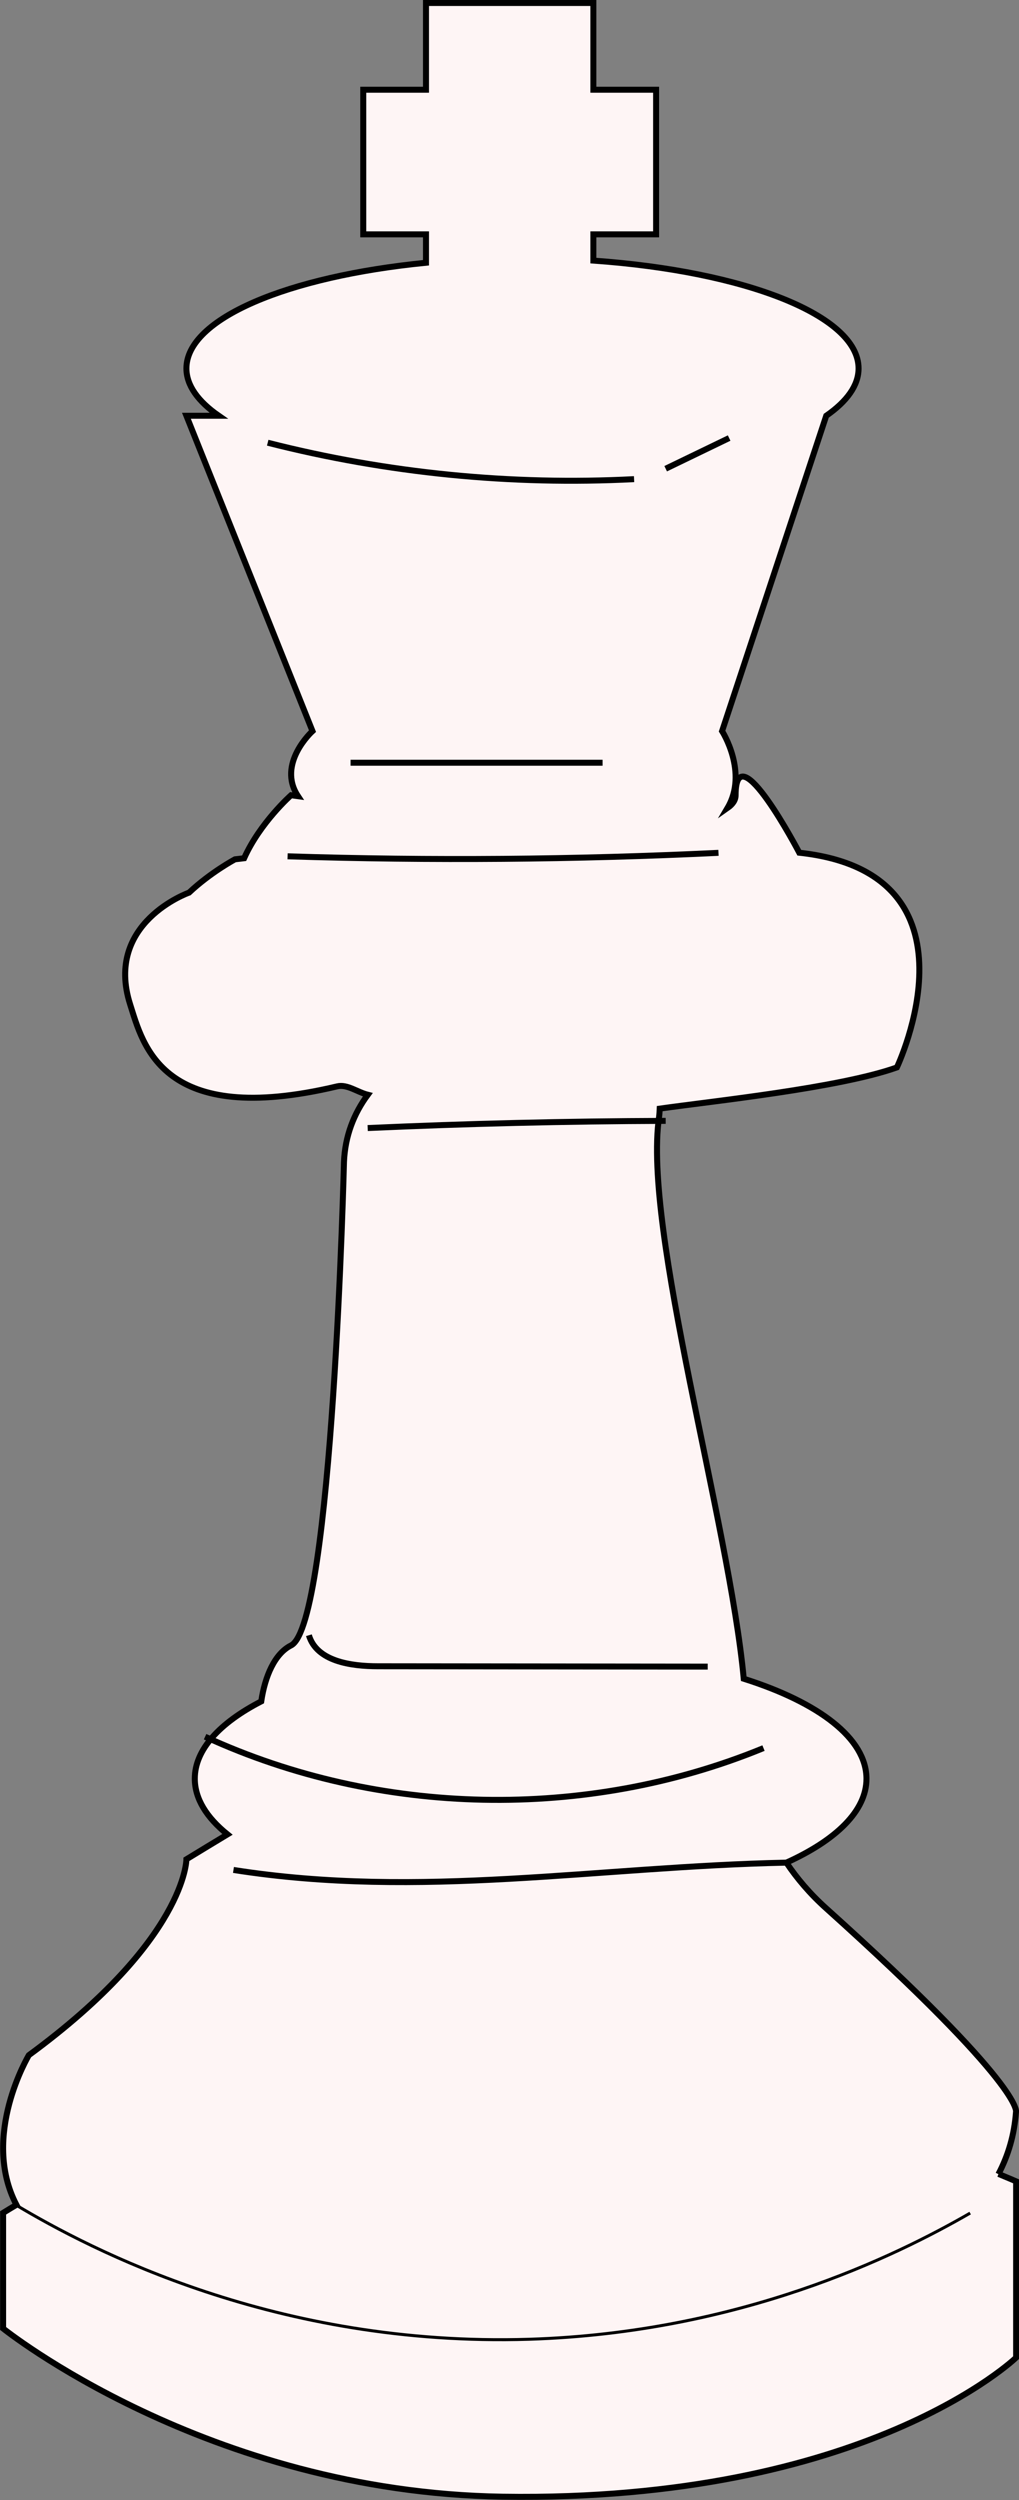 <?xml version="1.0" encoding="UTF-8"?>
<svg id="Capa_2" data-name="Capa 2" xmlns="http://www.w3.org/2000/svg" viewBox="0 0 85.11 208.66">
  <rect x="0" y="0" width="85.11" height="208.66" fill="#808080" stroke="none"/>
  <defs>
    <style>
      .cls-1 {
        stroke-width: .25px;
      }

      .cls-1, .cls-2, .cls-3 {
        stroke: #000;
        stroke-miterlimit: 10;
      }

      .cls-1, .cls-3 {
        fill: none;
      }

      .cls-2 {
        fill: #fef5f5;
      }

      .cls-2, .cls-3 {
        stroke-width: .5px;
      }
    </style>
  </defs>
  <g id="Capa_1-2" data-name="Capa 1">
    <g>
      <path class="cls-2" d="m83.39,181.46c.82-1.56,1.33-3.28,1.47-5.19,0,0,.73-2.09-15.86-17-1.35-1.21-2.43-2.49-3.32-3.81,4.17-1.89,6.69-4.33,6.69-7,0-3.37-3.99-6.37-10.25-8.35-1.23-13.11-8.45-37.5-7.07-46.9.03-.23.04-.45.05-.68,4.45-.63,15.01-1.73,19.81-3.44,0,0,7.72-16.21-8.15-17.92,0,0-5.32-10.15-5.32-4.8,0,.42-.25.77-.68,1.07,1.76-2.98-.45-6.42-.45-6.42l8.7-26.32c1.73-1.2,2.7-2.53,2.7-3.95,0-4.42-9.49-8.11-22.15-9v-2.19h5.24V7.49h-5.24V.25h-13.98v7.24h-5.24v12.07h5.24v2.37c-11.57,1.14-20.01,4.66-20.01,8.82,0,1.41.97,2.75,2.7,3.95h-2.7l10.53,26.32s-3.01,2.72-1.21,5.43c-.36-.05-.58-.08-.58-.08,0,0-2.59,2.29-3.92,5.26-.49.06-.76.09-.76.09,0,0-2.02,1.07-3.84,2.78,0,0-7.1,2.5-4.92,9.33,1.08,3.37,2.63,10.32,17.29,6.84.84-.2,1.68.48,2.56.7-1.17,1.58-1.9,3.45-1.99,5.61,0,0-.94,38.6-4.42,40.35-1.36.68-2.18,2.57-2.49,4.67-3.49,1.8-5.55,4.04-5.55,6.45,0,1.67.98,3.24,2.73,4.65-1.11.67-2.25,1.36-3.43,2.08,0,0,0,6.7-13.16,16.35,0,0-4.04,6.73-1.04,12.49-.37.22-.74.44-1.11.67v9.65s17.01,13.66,41.72,14.04c30.38.46,42.89-11.61,42.89-11.61v-14.71s-.52-.23-1.47-.62Z"/>
      <path class="cls-3" d="m22.36,36.95c9.97,2.54,20.33,3.57,30.6,3.04"/>
      <path class="cls-3" d="m55.6,39.12l5.3-2.56"/>
      <path class="cls-3" d="m29.28,63.66c7.02,0,14.04,0,21.05,0"/>
      <path class="cls-3" d="m24.02,71.47c11.99.38,24,.28,35.99-.29"/>
      <path class="cls-3" d="m30.71,94.15c8.21-.37,16.55-.57,24.89-.6"/>
      <path class="cls-3" d="m25.8,136.48c.65,2.18,3.5,2.59,5.78,2.59,9.18.01,18.35.02,27.53.03"/>
      <path class="cls-3" d="m17.13,144.95c14.53,6.68,31.84,7.03,46.64.95"/>
      <path class="cls-3" d="m19.5,156.07c15.63,2.46,30.35-.28,46.16-.61"/>
      <path class="cls-1" d="m81.03,184.71c-6.26,3.61-19.26,9.98-36.84,10.53-21.11.65-36.61-7.48-42.83-11.19"/>
    </g>
  </g>
</svg>